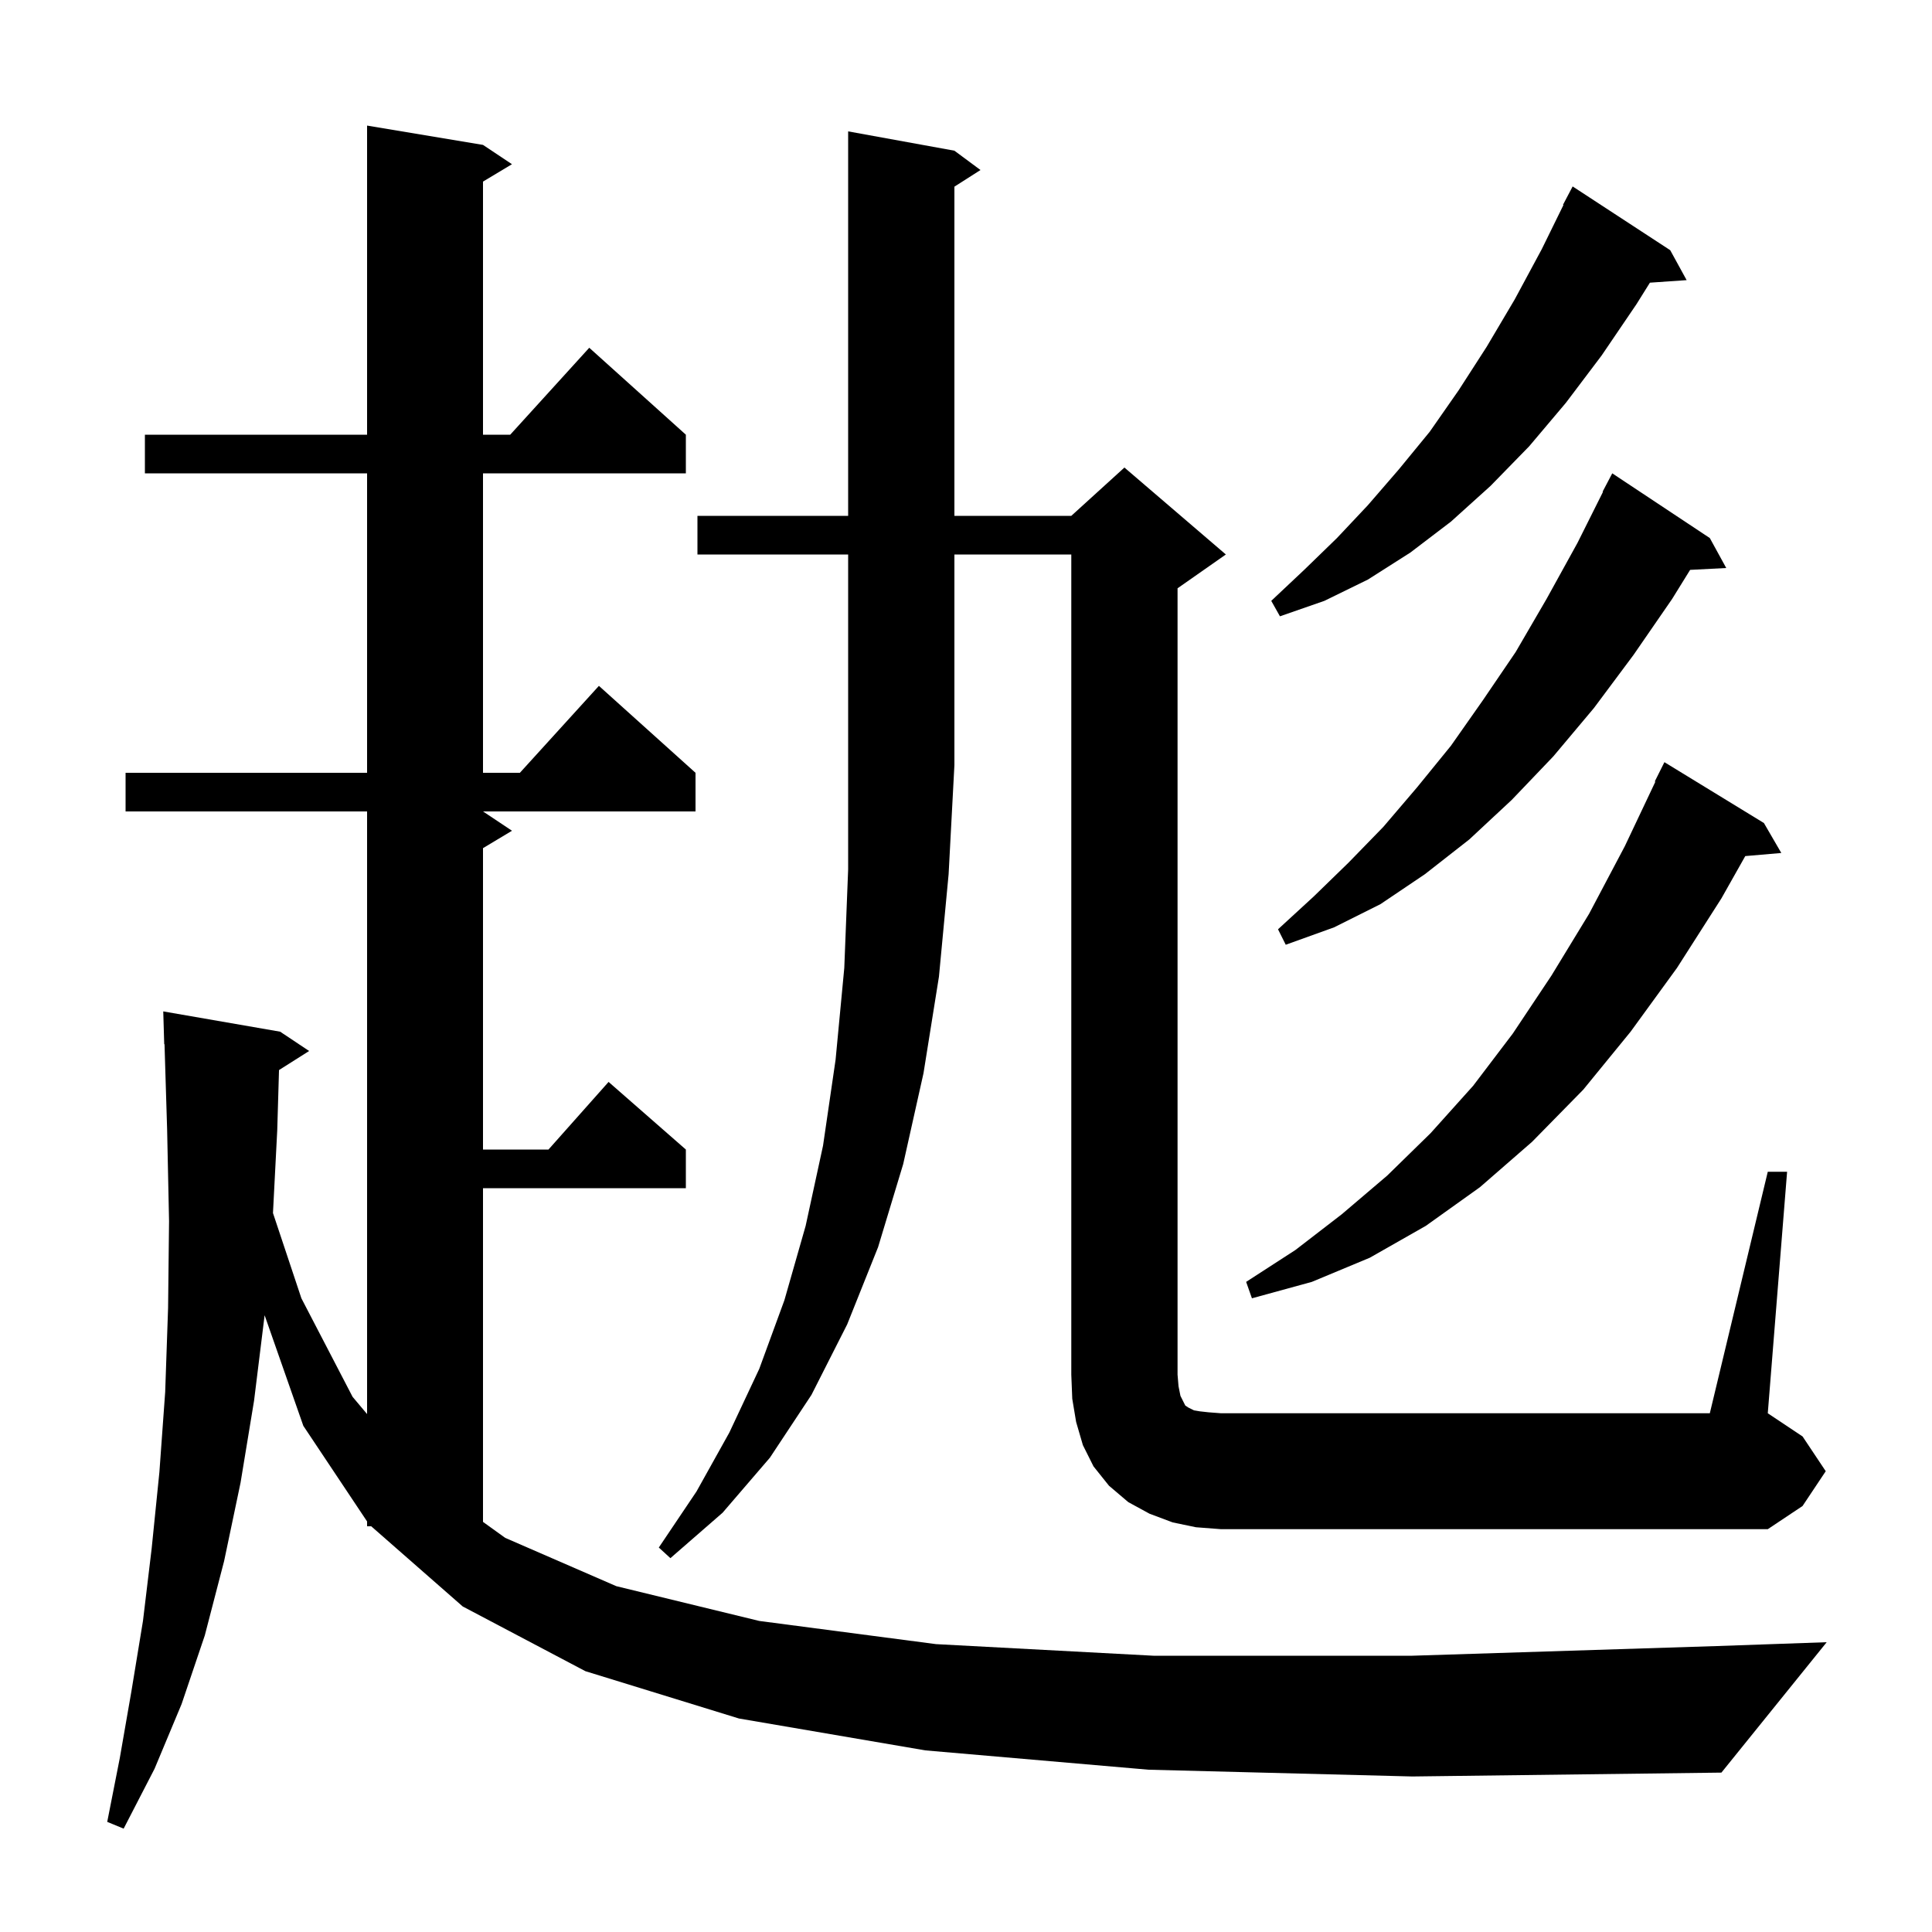 <svg xmlns="http://www.w3.org/2000/svg" xmlns:xlink="http://www.w3.org/1999/xlink" version="1.1" baseProfile="full" viewBox="0 0 200 200" width="200" height="200">
<g fill="black">
<path d="M 118.9 183.2 L 95.8 181.2 L 76.5 177.9 L 60.6 173.0 L 47.9 166.3 L 38.428 158.0 L 38.0 158.0 L 38.0 157.5 L 31.4 147.6 L 27.393 136.153 L 26.3 145.0 L 24.9 153.5 L 23.2 161.6 L 21.2 169.3 L 18.8 176.4 L 16.0 183.1 L 12.8 189.3 L 11.1 188.6 L 12.4 182.0 L 13.6 175.1 L 14.8 167.8 L 15.7 160.3 L 16.5 152.4 L 17.1 144.1 L 17.4 135.4 L 17.5 126.4 L 17.3 116.9 L 17.031 108.097 L 17.0 108.1 L 16.9 104.7 L 29.0 106.8 L 32.0 108.8 L 28.883 110.772 L 28.7 117.0 L 28.258 125.574 L 31.2 134.4 L 36.5 144.6 L 38.0 146.383 L 38.0 84.0 L 13.0 84.0 L 13.0 80.0 L 38.0 80.0 L 38.0 49.0 L 15.0 49.0 L 15.0 45.0 L 38.0 45.0 L 38.0 13.0 L 50.0 15.0 L 53.0 17.0 L 50.0 18.8 L 50.0 45.0 L 52.818 45.0 L 61.0 36.0 L 71.0 45.0 L 71.0 49.0 L 50.0 49.0 L 50.0 80.0 L 53.818 80.0 L 62.0 71.0 L 72.0 80.0 L 72.0 84.0 L 50.0 84.0 L 53.0 86.0 L 50.0 87.8 L 50.0 119.0 L 56.778 119.0 L 63.0 112.0 L 71.0 119.0 L 71.0 123.0 L 50.0 123.0 L 50.0 157.546 L 52.3 159.2 L 63.8 164.2 L 78.6 167.8 L 96.9 170.2 L 119.4 171.4 L 146.2 171.4 L 177.7 170.4 L 189.1 170.0 L 178.2 183.5 L 146.2 183.9 Z M 72.2 57.4 L 72.2 53.4 L 87.8 53.4 L 87.8 13.6 L 98.8 15.6 L 101.5 17.6 L 98.8 19.323 L 98.8 53.4 L 110.9 53.4 L 116.4 48.4 L 126.9 57.4 L 121.9 60.9 L 121.9 142.3 L 122.0 143.5 L 122.2 144.5 L 122.7 145.5 L 123.0 145.7 L 123.6 146.0 L 124.2 146.1 L 125.1 146.2 L 126.4 146.3 L 177.0 146.3 L 183.0 121.3 L 185.0 121.3 L 183.0 146.3 L 186.6 148.7 L 189.0 152.3 L 186.6 155.9 L 183.0 158.3 L 126.4 158.3 L 123.8 158.1 L 121.4 157.6 L 119.0 156.7 L 116.8 155.5 L 114.8 153.8 L 113.2 151.8 L 112.1 149.6 L 111.4 147.2 L 111.0 144.8 L 110.9 142.3 L 110.9 57.4 L 98.8 57.4 L 98.8 79.2 L 98.2 90.5 L 97.2 101.1 L 95.6 111.1 L 93.5 120.5 L 90.9 129.1 L 87.7 137.1 L 84.0 144.4 L 79.7 150.9 L 74.8 156.6 L 69.4 161.3 L 68.2 160.2 L 72.1 154.4 L 75.5 148.3 L 78.6 141.7 L 81.2 134.6 L 83.4 126.9 L 85.2 118.6 L 86.5 109.7 L 87.4 100.2 L 87.8 90.0 L 87.8 57.4 Z M 182.6 85.2 L 184.4 88.3 L 180.67 88.622 L 178.2 93.0 L 173.6 100.2 L 168.8 106.8 L 163.9 112.8 L 158.6 118.2 L 153.2 122.9 L 147.6 126.9 L 141.8 130.2 L 135.8 132.7 L 129.6 134.4 L 129.0 132.7 L 134.1 129.4 L 138.9 125.7 L 143.6 121.7 L 148.1 117.3 L 152.5 112.4 L 156.6 107.0 L 160.6 101.0 L 164.5 94.6 L 168.2 87.6 L 171.362 80.924 L 171.3 80.9 L 172.3 78.9 Z M 177.0 55.7 L 178.7 58.8 L 174.961 58.993 L 173.1 62.0 L 169.1 67.8 L 165.0 73.3 L 160.8 78.3 L 156.5 82.8 L 152.1 86.9 L 147.5 90.5 L 142.9 93.6 L 138.1 96.0 L 133.1 97.8 L 132.3 96.2 L 136.0 92.8 L 139.6 89.3 L 143.2 85.6 L 146.7 81.5 L 150.2 77.2 L 153.5 72.5 L 156.9 67.5 L 160.1 62.0 L 163.3 56.2 L 165.941 50.918 L 165.9 50.9 L 166.9 49.0 Z M 172.9 25.9 L 174.6 29.0 L 170.799 29.262 L 169.4 31.5 L 165.8 36.8 L 162.1 41.7 L 158.3 46.2 L 154.3 50.3 L 150.2 54.0 L 146.0 57.2 L 141.6 60.0 L 137.1 62.2 L 132.5 63.8 L 131.6 62.2 L 135.0 59.0 L 138.4 55.7 L 141.6 52.3 L 144.8 48.6 L 148.0 44.7 L 151.0 40.4 L 153.9 35.9 L 156.8 31.0 L 159.6 25.8 L 161.848 21.22 L 161.8 21.2 L 162.8 19.3 Z " />
</g>
</svg>
